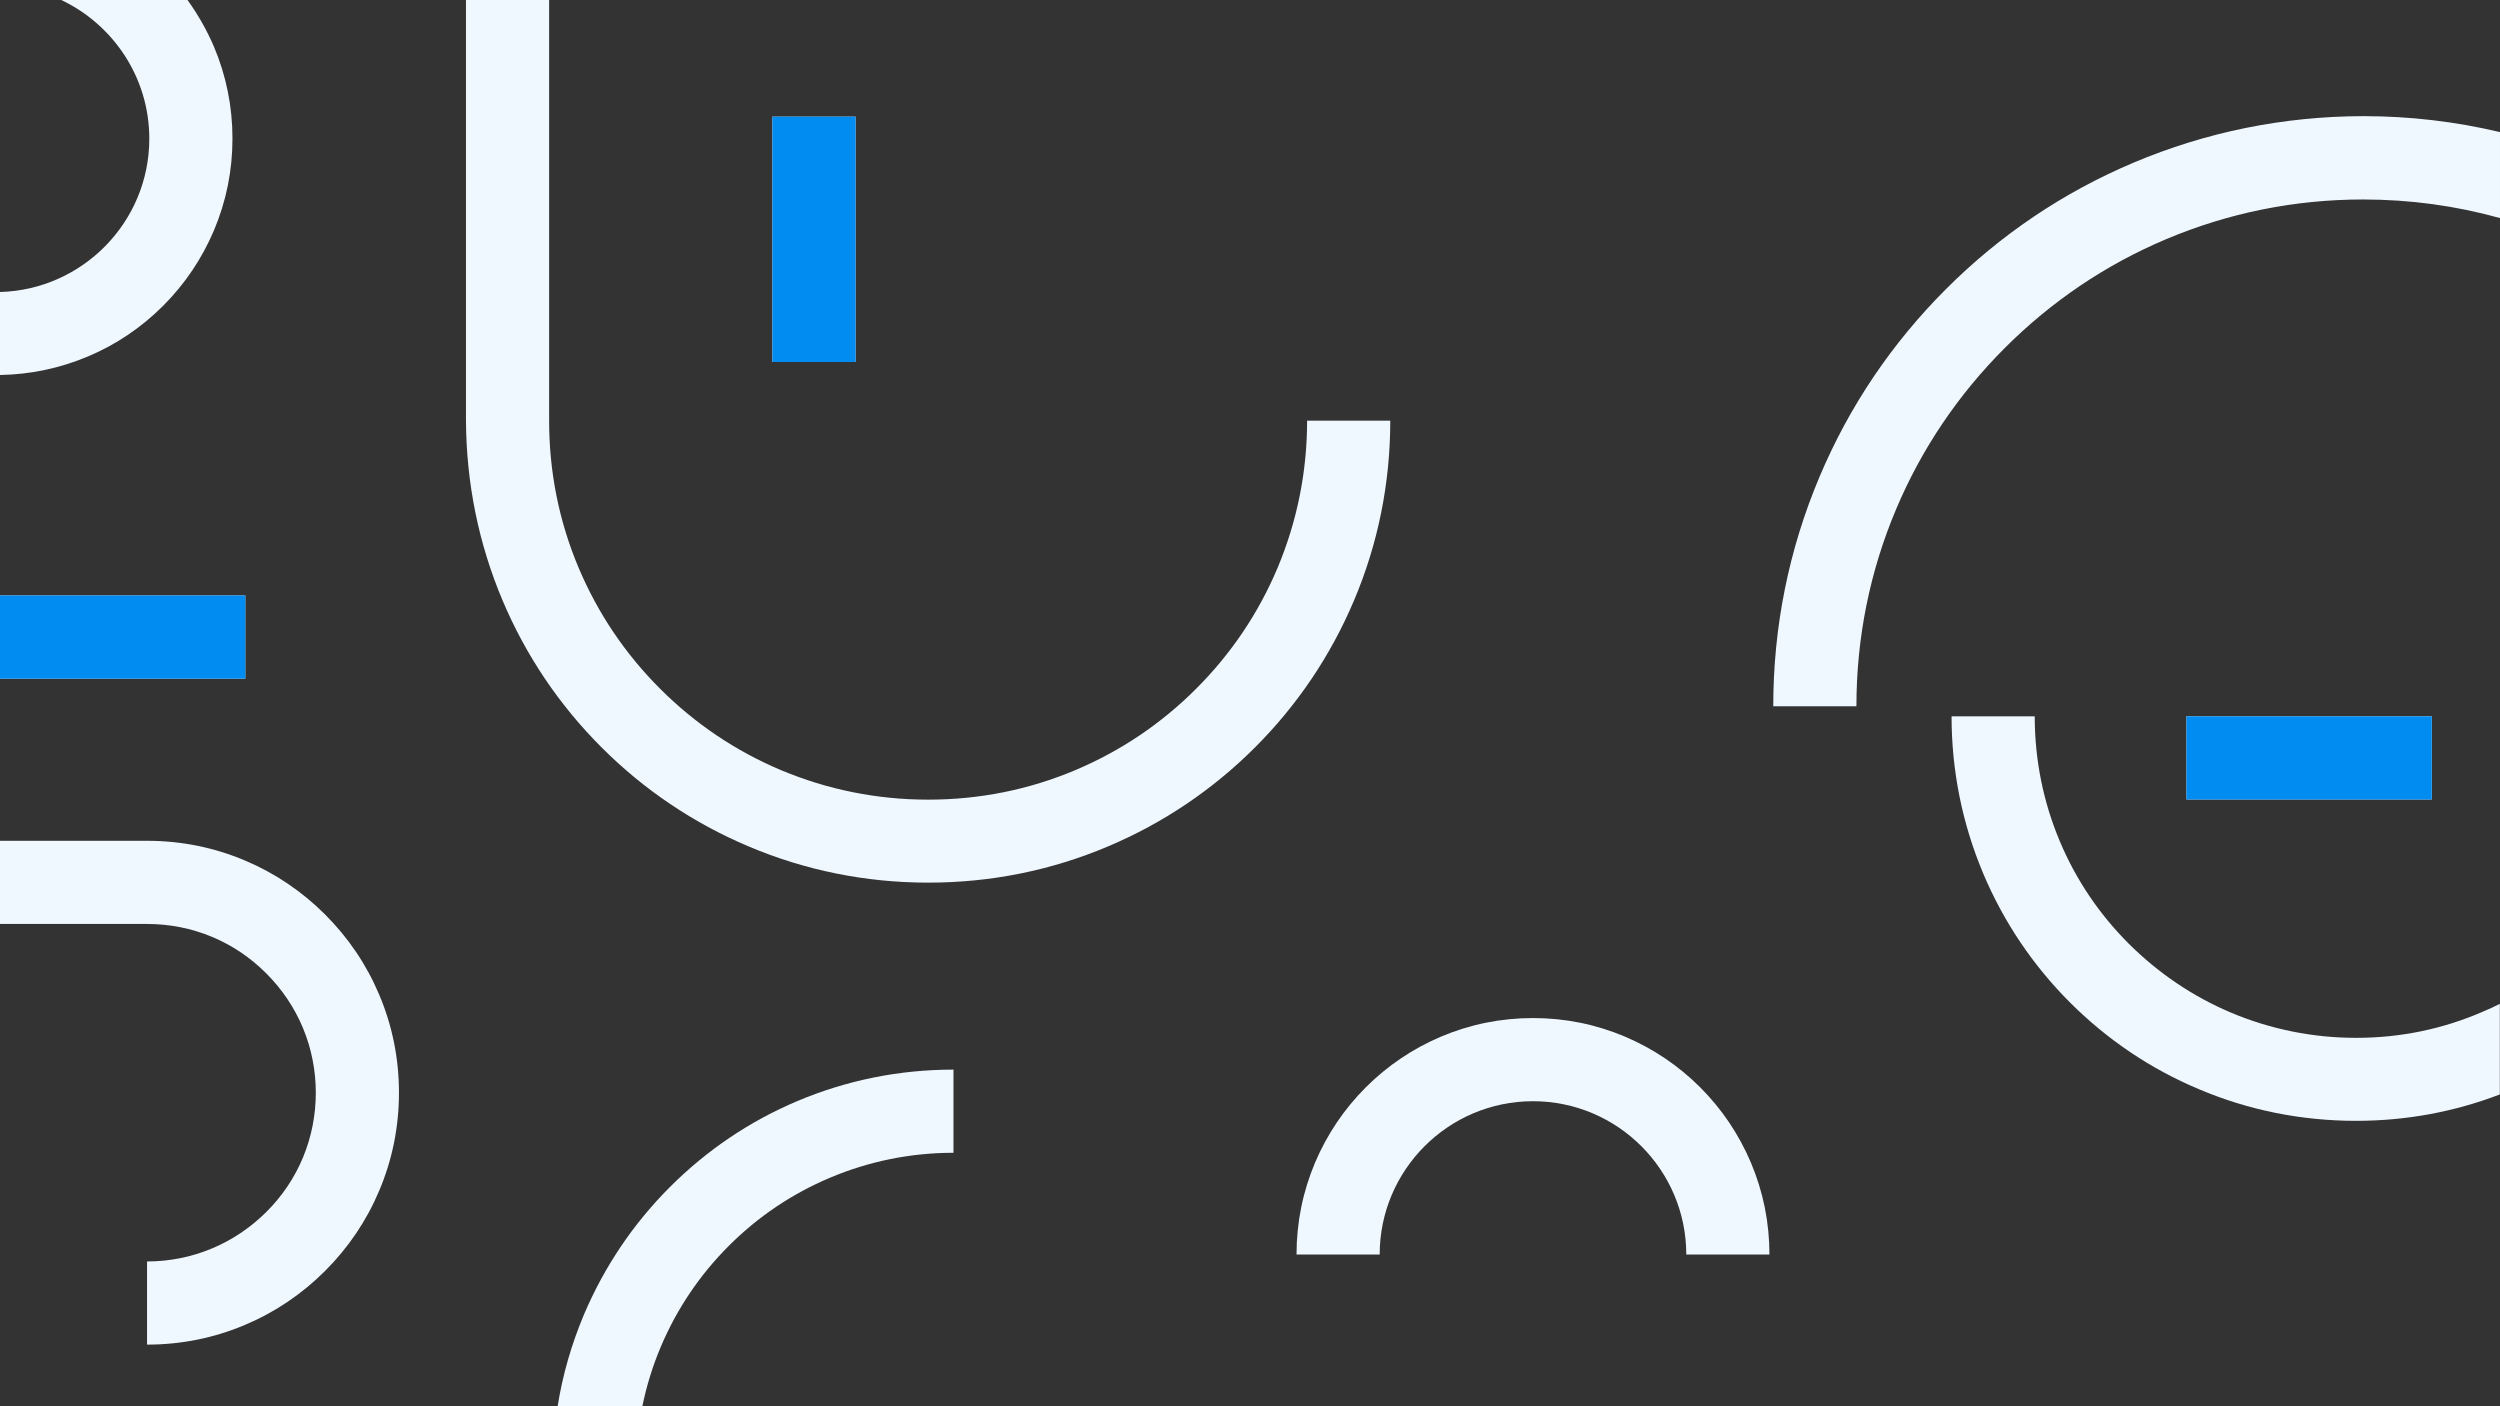 <?xml version="1.0" encoding="utf-8"?>
<!-- Generator: Adobe Illustrator 24.1.3, SVG Export Plug-In . SVG Version: 6.00 Build 0)  -->
<svg version="1.1" xmlns="http://www.w3.org/2000/svg" xmlns:xlink="http://www.w3.org/1999/xlink" x="0px" y="0px"
	 viewBox="0 0 1440 810" style="enable-background:new 0 0 1440 810;" xml:space="preserve">
<rect x="0" y="0" width="1440" height="810" fill="#333333" stroke="none"/>
<style type="text/css">
	.st0{fill:#EFF7FF;}
	.st1{fill:#018CF2;}
</style>
<g id="Layer_1">
	<g id="Layer_1_1_">
		<path class="st0" d="M94,176.1c12.5-12.5,22.3-27.1,29.2-43.3c7.1-16.8,10.7-34.6,10.7-53s-3.6-36.2-10.7-53
			C119.1,17.3,114,8.3,108,0H35.3C65.2,14.2,86,44.6,86,79.9c0,47.9-38.4,87-86,88.3V216c17.5-0.3,34.6-3.9,50.7-10.7
			C66.9,198.5,81.5,188.6,94,176.1z"/>
	</g>
</g>
<g id="Layer_2">
	<g id="Layer_2_1_">
		<path class="st0" d="M289.5,345.9c13.4,31.7,32.6,60.2,57,84.6s52.9,43.6,84.6,57c32.8,13.9,67.7,20.9,103.6,20.9
			s70.8-7,103.6-20.9c31.7-13.4,60.2-32.6,84.6-57c24.4-24.4,43.6-52.9,57-84.6c13.9-32.8,20.9-67.7,20.9-103.6h-47.9
			c0,29.5-5.8,58.1-17.1,85c-11,26-26.7,49.3-46.8,69.4s-43.4,35.8-69.4,46.8c-26.9,11.4-55.5,17.1-85,17.1s-58.1-5.8-85-17.1
			c-26-11-49.3-26.7-69.4-46.8c-20.1-20.1-35.8-43.4-46.8-69.4c-11.4-26.9-17.1-55.5-17.1-85V0h-47.9v242.2
			C268.6,278.2,275.6,313,289.5,345.9z"/>
	</g>
</g>
<g id="Layer_3">
	<g id="Layer_3_1_">
		<rect x="444.9" y="67.2" class="st0" width="47.9" height="141.3"/>
	</g>
</g>
<g id="Layer_4">
	<g id="Layer_4_1_">
		<path class="st0" d="M1228.9,93.7c-40.5,17.1-76.8,41.6-108,72.8s-55.7,67.5-72.8,108c-17.7,41.9-26.7,86.4-26.7,132.3h47.9
			c0-39.4,7.7-77.6,22.9-113.6c14.7-34.8,35.8-66,62.6-92.8c26.8-26.8,58-47.9,92.8-62.6c36-15.2,74.2-22.9,113.6-22.9
			c26.9,0,53.3,3.6,78.8,10.7V76.1c-25.6-6.1-52-9.2-78.8-9.2C1315.3,67,1270.8,76,1228.9,93.7z"/>
	</g>
</g>
<g id="Layer_5">
	<g id="Layer_6">
		<path class="st0" d="M1357.2,597.8c-25,0-49.2-4.9-72.1-14.5c-22-9.3-41.8-22.7-58.9-39.7c-17-17-30.4-36.8-39.7-58.9
			c-9.6-22.8-14.5-47.1-14.5-72.1h-47.9c0,31.4,6.2,62,18.3,90.7c11.7,27.7,28.5,52.7,49.9,74.1c21.4,21.4,46.3,38.2,74.1,49.9
			c28.7,12.2,59.3,18.3,90.7,18.3c28.6,0,56.4-5.1,82.8-15.2v-52.2c-3.1,1.6-6.3,3.1-9.5,4.4
			C1407.3,592.7,1382.7,597.8,1357.2,597.8z"/>
	</g>
</g>
<g id="Layer_6_1_">
	<g id="Layer_5_1_">
		<rect x="1259.4" y="412.6" class="st0" width="141.3" height="47.9"/>
	</g>
</g>
<g id="Layer_7">
	<g id="Layer_7_1_">
		<path class="st0" d="M979.3,626.3c-12.5-12.5-27.1-22.3-43.3-29.2c-16.8-7.1-34.6-10.7-53-10.7s-36.2,3.6-53,10.7
			c-16.2,6.9-30.8,16.7-43.3,29.2s-22.3,27.1-29.2,43.3c-7.1,16.8-10.7,34.6-10.7,53h47.9c0-48.7,39.6-88.3,88.3-88.3
			s88.3,39.6,88.3,88.3h47.9c0-18.4-3.6-36.2-10.7-53C1001.6,653.4,991.8,638.8,979.3,626.3z"/>
	</g>
</g>
<g id="Layer_8">
	<g id="Layer_8_1_">
		<path class="st0" d="M419.8,717.6c16.8-16.8,36.4-30,58.2-39.2c22.5-9.5,46.5-14.4,71.2-14.4v-47.9c-31.2,0-61.4,6.1-89.9,18.1
			c-27.5,11.6-52.2,28.3-73.4,49.5c-21.2,21.2-37.8,45.9-49.5,73.4c-7.2,17.1-12.3,34.7-15.2,52.9H370c2.4-11.7,5.9-23.1,10.6-34.2
			C389.8,754,403,734.4,419.8,717.6z"/>
	</g>
</g>
<g id="Layer_9">
	<g id="Layer_9_1_">
		<path class="st0" d="M153.4,560.7c18.4,18.4,28.5,42.8,28.5,68.7c0,26-10.1,50.4-28.5,68.7s-42.8,28.5-68.7,28.5v47.9
			c19.6,0,38.6-3.8,56.5-11.4c17.3-7.3,32.8-17.8,46.1-31.1c13.3-13.3,23.8-28.8,31.1-46.1c7.6-17.9,11.4-36.9,11.4-56.5
			s-3.8-38.6-11.4-56.5c-7.3-17.3-17.8-32.8-31.1-46.1s-28.8-23.8-46.1-31.1c-17.9-7.6-36.9-11.4-56.5-11.4H0v47.9h84.7
			C110.7,532.2,135.1,542.3,153.4,560.7z"/>
	</g>
</g>
<g id="Layer_10">
	<g id="Layer_10_1_">
		<rect y="343" class="st0" width="141.3" height="47.9"/>
	</g>
</g>
<g id="Layer_11">
	<g id="Layer_12">
		<rect x="444.9" y="67.2" class="st1" width="47.9" height="141.3"/>
	</g>
</g>
<g id="Layer_12_1_">
	<g id="Layer_13">
		<rect y="343" class="st1" width="141.3" height="47.9"/>
	</g>
</g>
<g id="Layer_13_1_">
	<g id="Layer_11_1_">
		<rect x="1259.4" y="412.6" class="st1" width="141.3" height="47.9"/>
	</g>
</g>
</svg>
